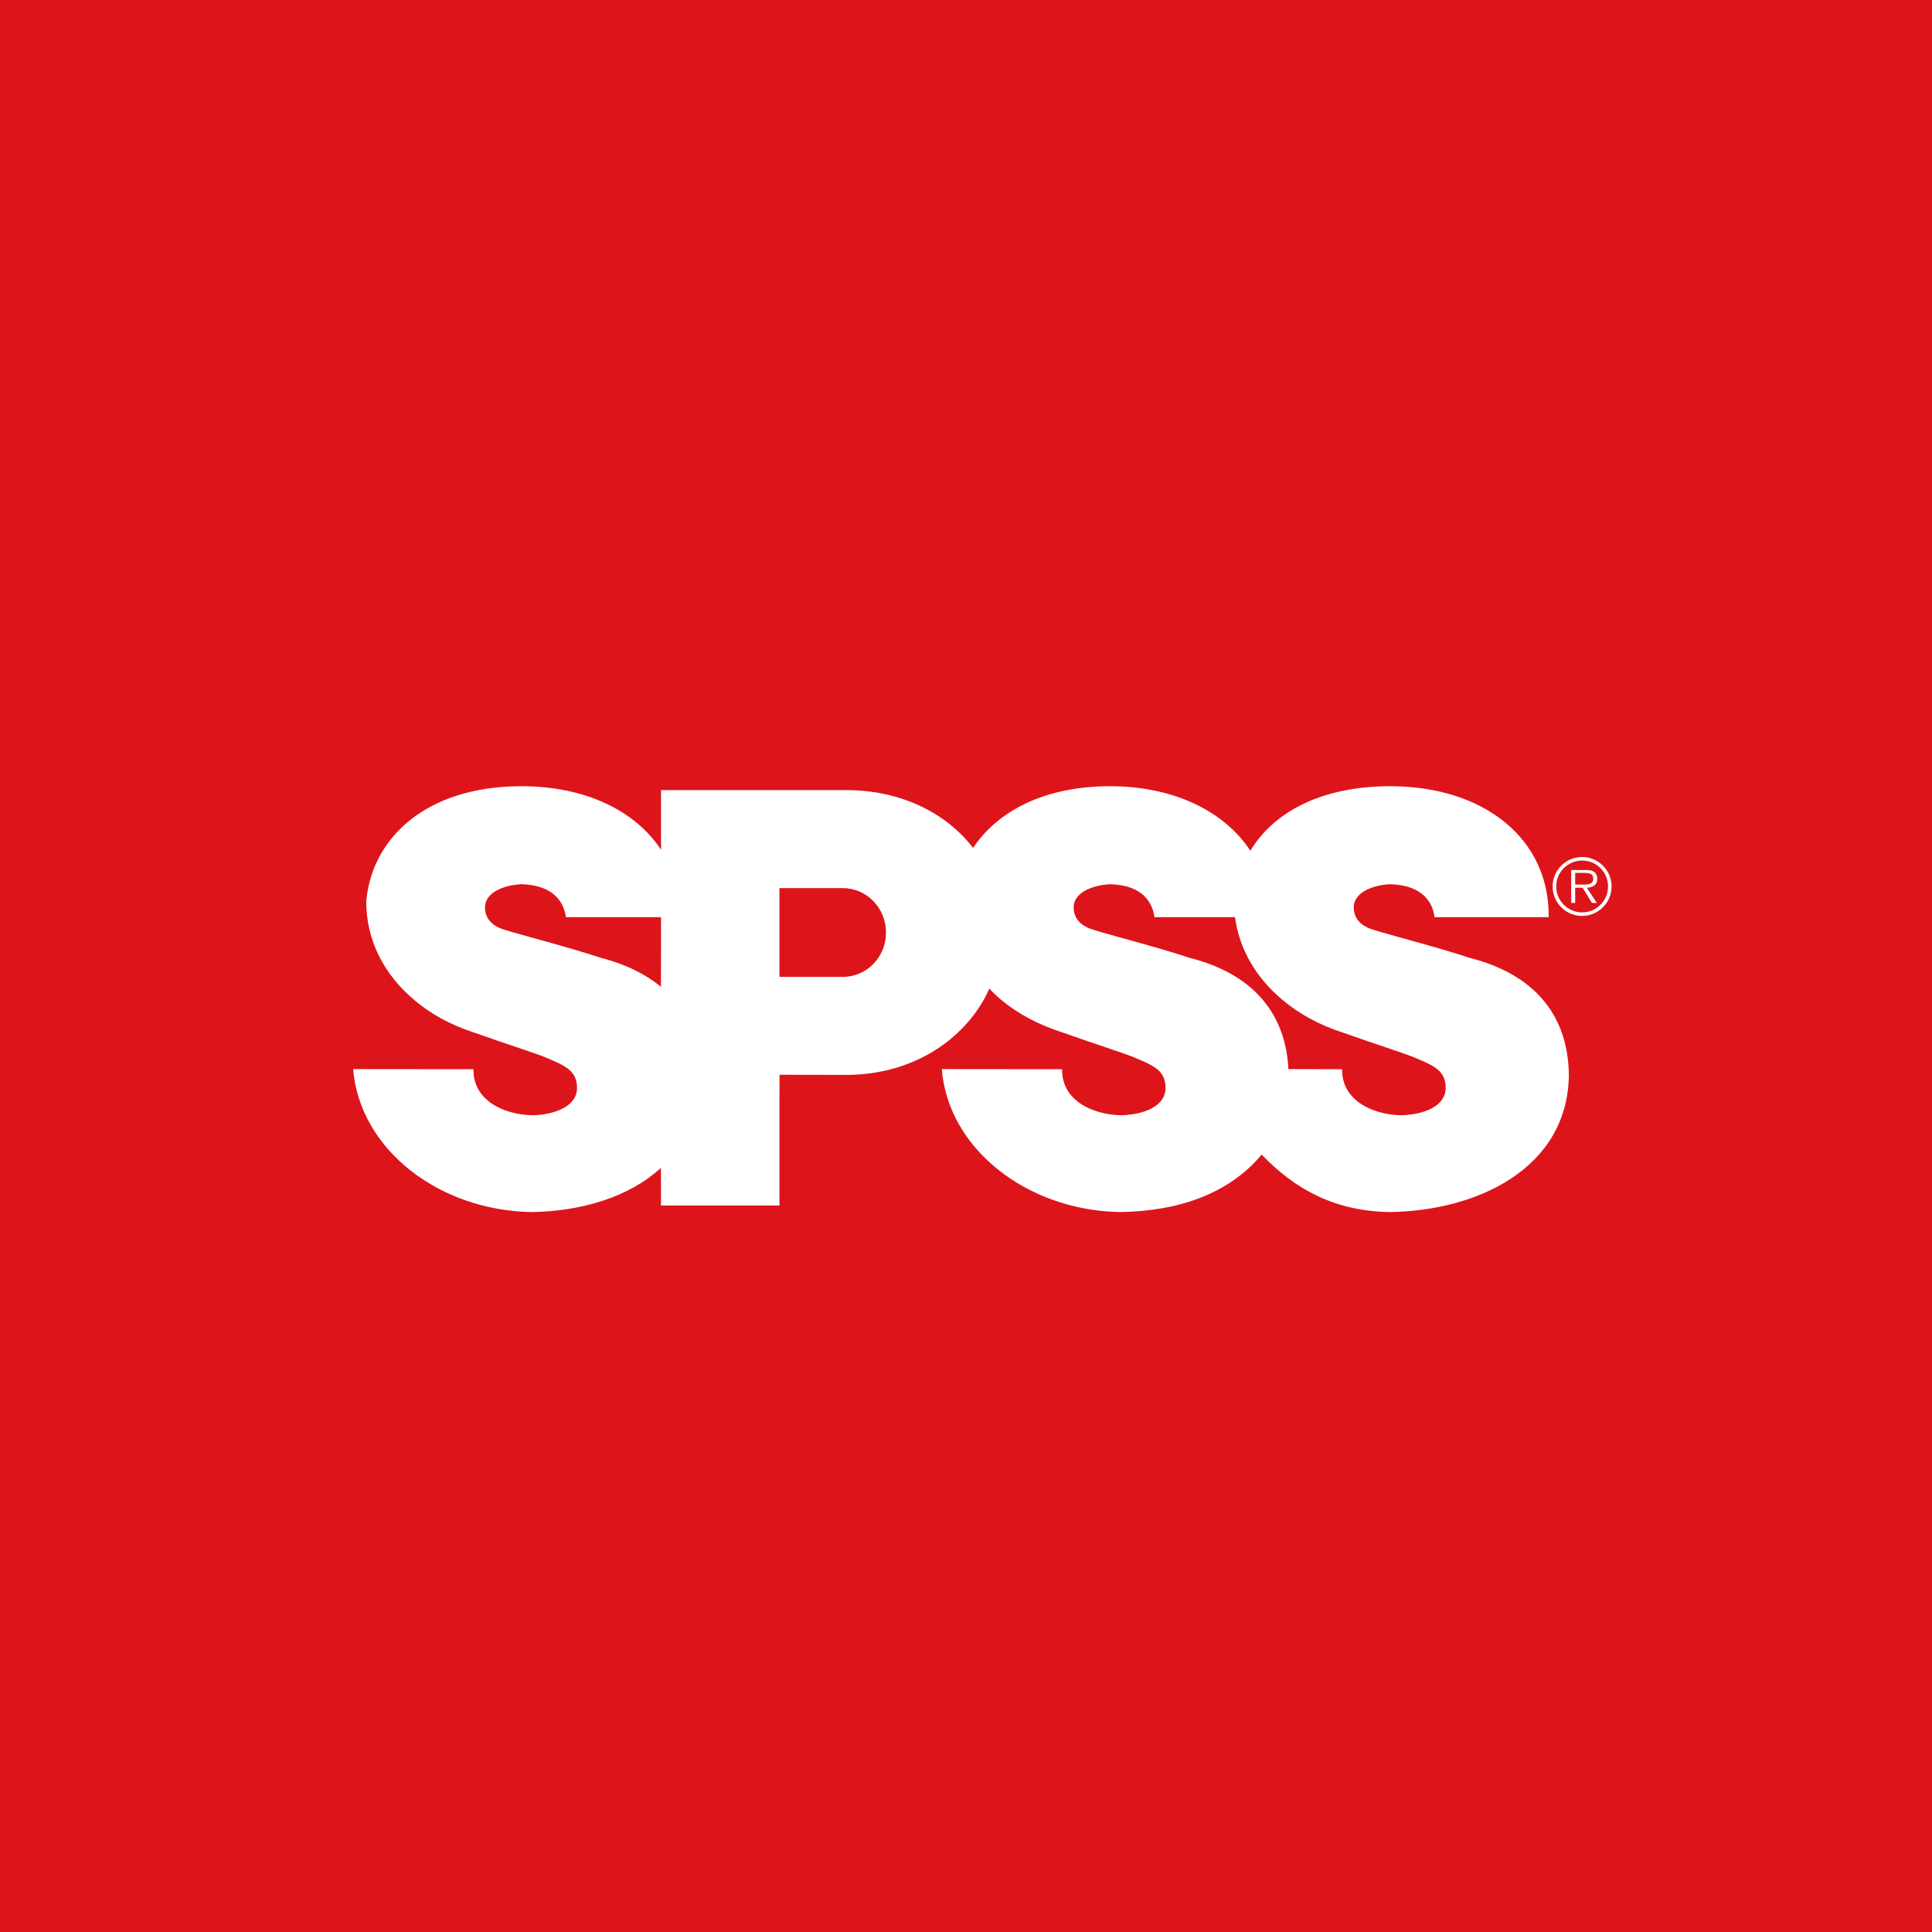 <?xml version="1.0" encoding="UTF-8"?>
<svg xmlns="http://www.w3.org/2000/svg" xmlns:xlink="http://www.w3.org/1999/xlink" width="68px" height="68px" viewBox="0 0 68 68" version="1.1">
<g id="surface1">
<rect x="0" y="0" width="68" height="68" style="fill:#de141b;fill-opacity:1;stroke:none;"/>
<path style=" stroke:none;fill-rule:nonzero;fill:rgb(100%,100%,100%);fill-opacity:1;" d="M 51.719 33.711 C 50.555 33.324 48.934 32.918 48.281 32.707 C 47.844 32.559 47.648 32.285 47.648 31.93 C 47.648 31.453 48.23 31.156 48.93 31.121 C 50.102 31.156 50.43 31.793 50.492 32.281 L 54.508 32.281 C 54.543 29.531 52.242 27.672 48.93 27.672 C 46.488 27.672 44.816 28.598 44.008 29.945 C 43.098 28.551 41.309 27.672 39.07 27.672 C 36.723 27.672 35.09 28.578 34.25 29.844 C 33.289 28.598 31.695 27.809 29.773 27.809 L 23.266 27.809 L 23.266 29.91 C 22.355 28.52 20.582 27.672 18.355 27.672 C 14.934 27.672 13.066 29.559 12.891 31.738 C 12.891 33.098 13.52 34.293 14.547 35.168 C 15.129 35.672 15.844 36.066 16.645 36.328 C 17.922 36.781 18.902 37.086 19.242 37.234 C 19.898 37.512 20.309 37.688 20.309 38.289 C 20.309 38.945 19.527 39.227 18.766 39.254 C 17.711 39.238 16.645 38.719 16.664 37.633 L 12.43 37.629 C 12.656 40.434 15.422 42.598 18.691 42.66 C 20.457 42.637 22.141 42.137 23.262 41.105 L 23.266 42.43 L 27.434 42.43 L 27.434 38.527 L 27.438 37.828 L 29.887 37.832 C 32.039 37.797 33.766 36.715 34.637 35.168 C 34.703 35.047 34.766 34.922 34.82 34.797 C 34.949 34.93 35.074 35.055 35.211 35.168 C 35.809 35.676 36.543 36.062 37.363 36.328 C 38.641 36.781 39.621 37.086 39.961 37.234 C 40.617 37.512 41.023 37.688 41.023 38.289 C 41.023 38.945 40.25 39.227 39.484 39.254 C 38.43 39.238 37.363 38.719 37.383 37.633 L 33.148 37.629 C 33.371 40.434 36.145 42.598 39.406 42.66 C 41.391 42.637 43.219 42.062 44.406 40.637 C 45.566 41.848 46.961 42.625 48.898 42.66 C 51.984 42.625 55.164 41.133 55.219 37.859 C 55.211 36.824 54.922 35.898 54.289 35.168 C 53.719 34.508 52.879 34.004 51.719 33.711 Z M 23.266 33.277 L 23.262 34.73 C 22.73 34.293 22.031 33.938 21.145 33.711 C 19.98 33.324 18.359 32.918 17.703 32.707 C 17.266 32.559 17.07 32.285 17.07 31.93 C 17.07 31.453 17.66 31.156 18.355 31.121 C 19.527 31.156 19.852 31.793 19.918 32.281 L 23.266 32.281 Z M 29.66 34.383 L 27.434 34.383 L 27.434 31.258 L 29.66 31.258 C 30.508 31.258 31.184 31.961 31.184 32.824 C 31.184 33.688 30.508 34.383 29.66 34.383 Z M 49.34 39.254 C 48.289 39.238 47.219 38.719 47.238 37.633 L 45.348 37.629 C 45.301 36.688 45.012 35.848 44.426 35.168 C 43.863 34.508 43.023 34.004 41.867 33.711 C 40.699 33.324 39.082 32.918 38.426 32.707 C 37.988 32.559 37.789 32.285 37.789 31.93 C 37.789 31.453 38.379 31.156 39.078 31.121 C 40.246 31.156 40.57 31.793 40.633 32.281 L 43.469 32.281 C 43.617 33.414 44.215 34.41 45.109 35.168 C 45.699 35.672 46.418 36.066 47.219 36.328 C 48.496 36.781 49.477 37.086 49.816 37.234 C 50.477 37.512 50.883 37.688 50.883 38.289 C 50.883 38.945 50.102 39.227 49.34 39.254 Z M 49.34 39.254 "/>
<path style=" stroke:none;fill-rule:nonzero;fill:rgb(100%,100%,100%);fill-opacity:1;" d="M 55.688 30.164 C 55.109 30.164 54.648 30.629 54.648 31.199 C 54.648 31.773 55.109 32.238 55.688 32.238 C 56.254 32.238 56.723 31.773 56.723 31.199 C 56.723 30.629 56.254 30.164 55.688 30.164 Z M 55.688 32.113 C 55.184 32.113 54.773 31.707 54.773 31.199 C 54.773 30.695 55.184 30.289 55.688 30.289 C 56.188 30.289 56.598 30.695 56.598 31.199 C 56.598 31.707 56.188 32.113 55.688 32.113 Z M 55.688 32.113 "/>
<path style=" stroke:none;fill-rule:nonzero;fill:rgb(100%,100%,100%);fill-opacity:1;" d="M 56.219 30.93 C 56.219 30.828 56.176 30.727 56.09 30.676 C 56.004 30.625 55.902 30.621 55.805 30.621 L 55.301 30.621 L 55.301 31.781 L 55.441 31.781 L 55.441 31.246 L 55.703 31.246 L 56.031 31.781 L 56.203 31.781 L 55.852 31.246 C 56.055 31.234 56.219 31.152 56.219 30.93 Z M 55.656 31.133 L 55.441 31.133 L 55.441 30.723 L 55.773 30.723 C 55.918 30.723 56.078 30.742 56.078 30.922 C 56.078 31.16 55.82 31.133 55.656 31.133 Z M 55.656 31.133 "/>
</g>
</svg>
